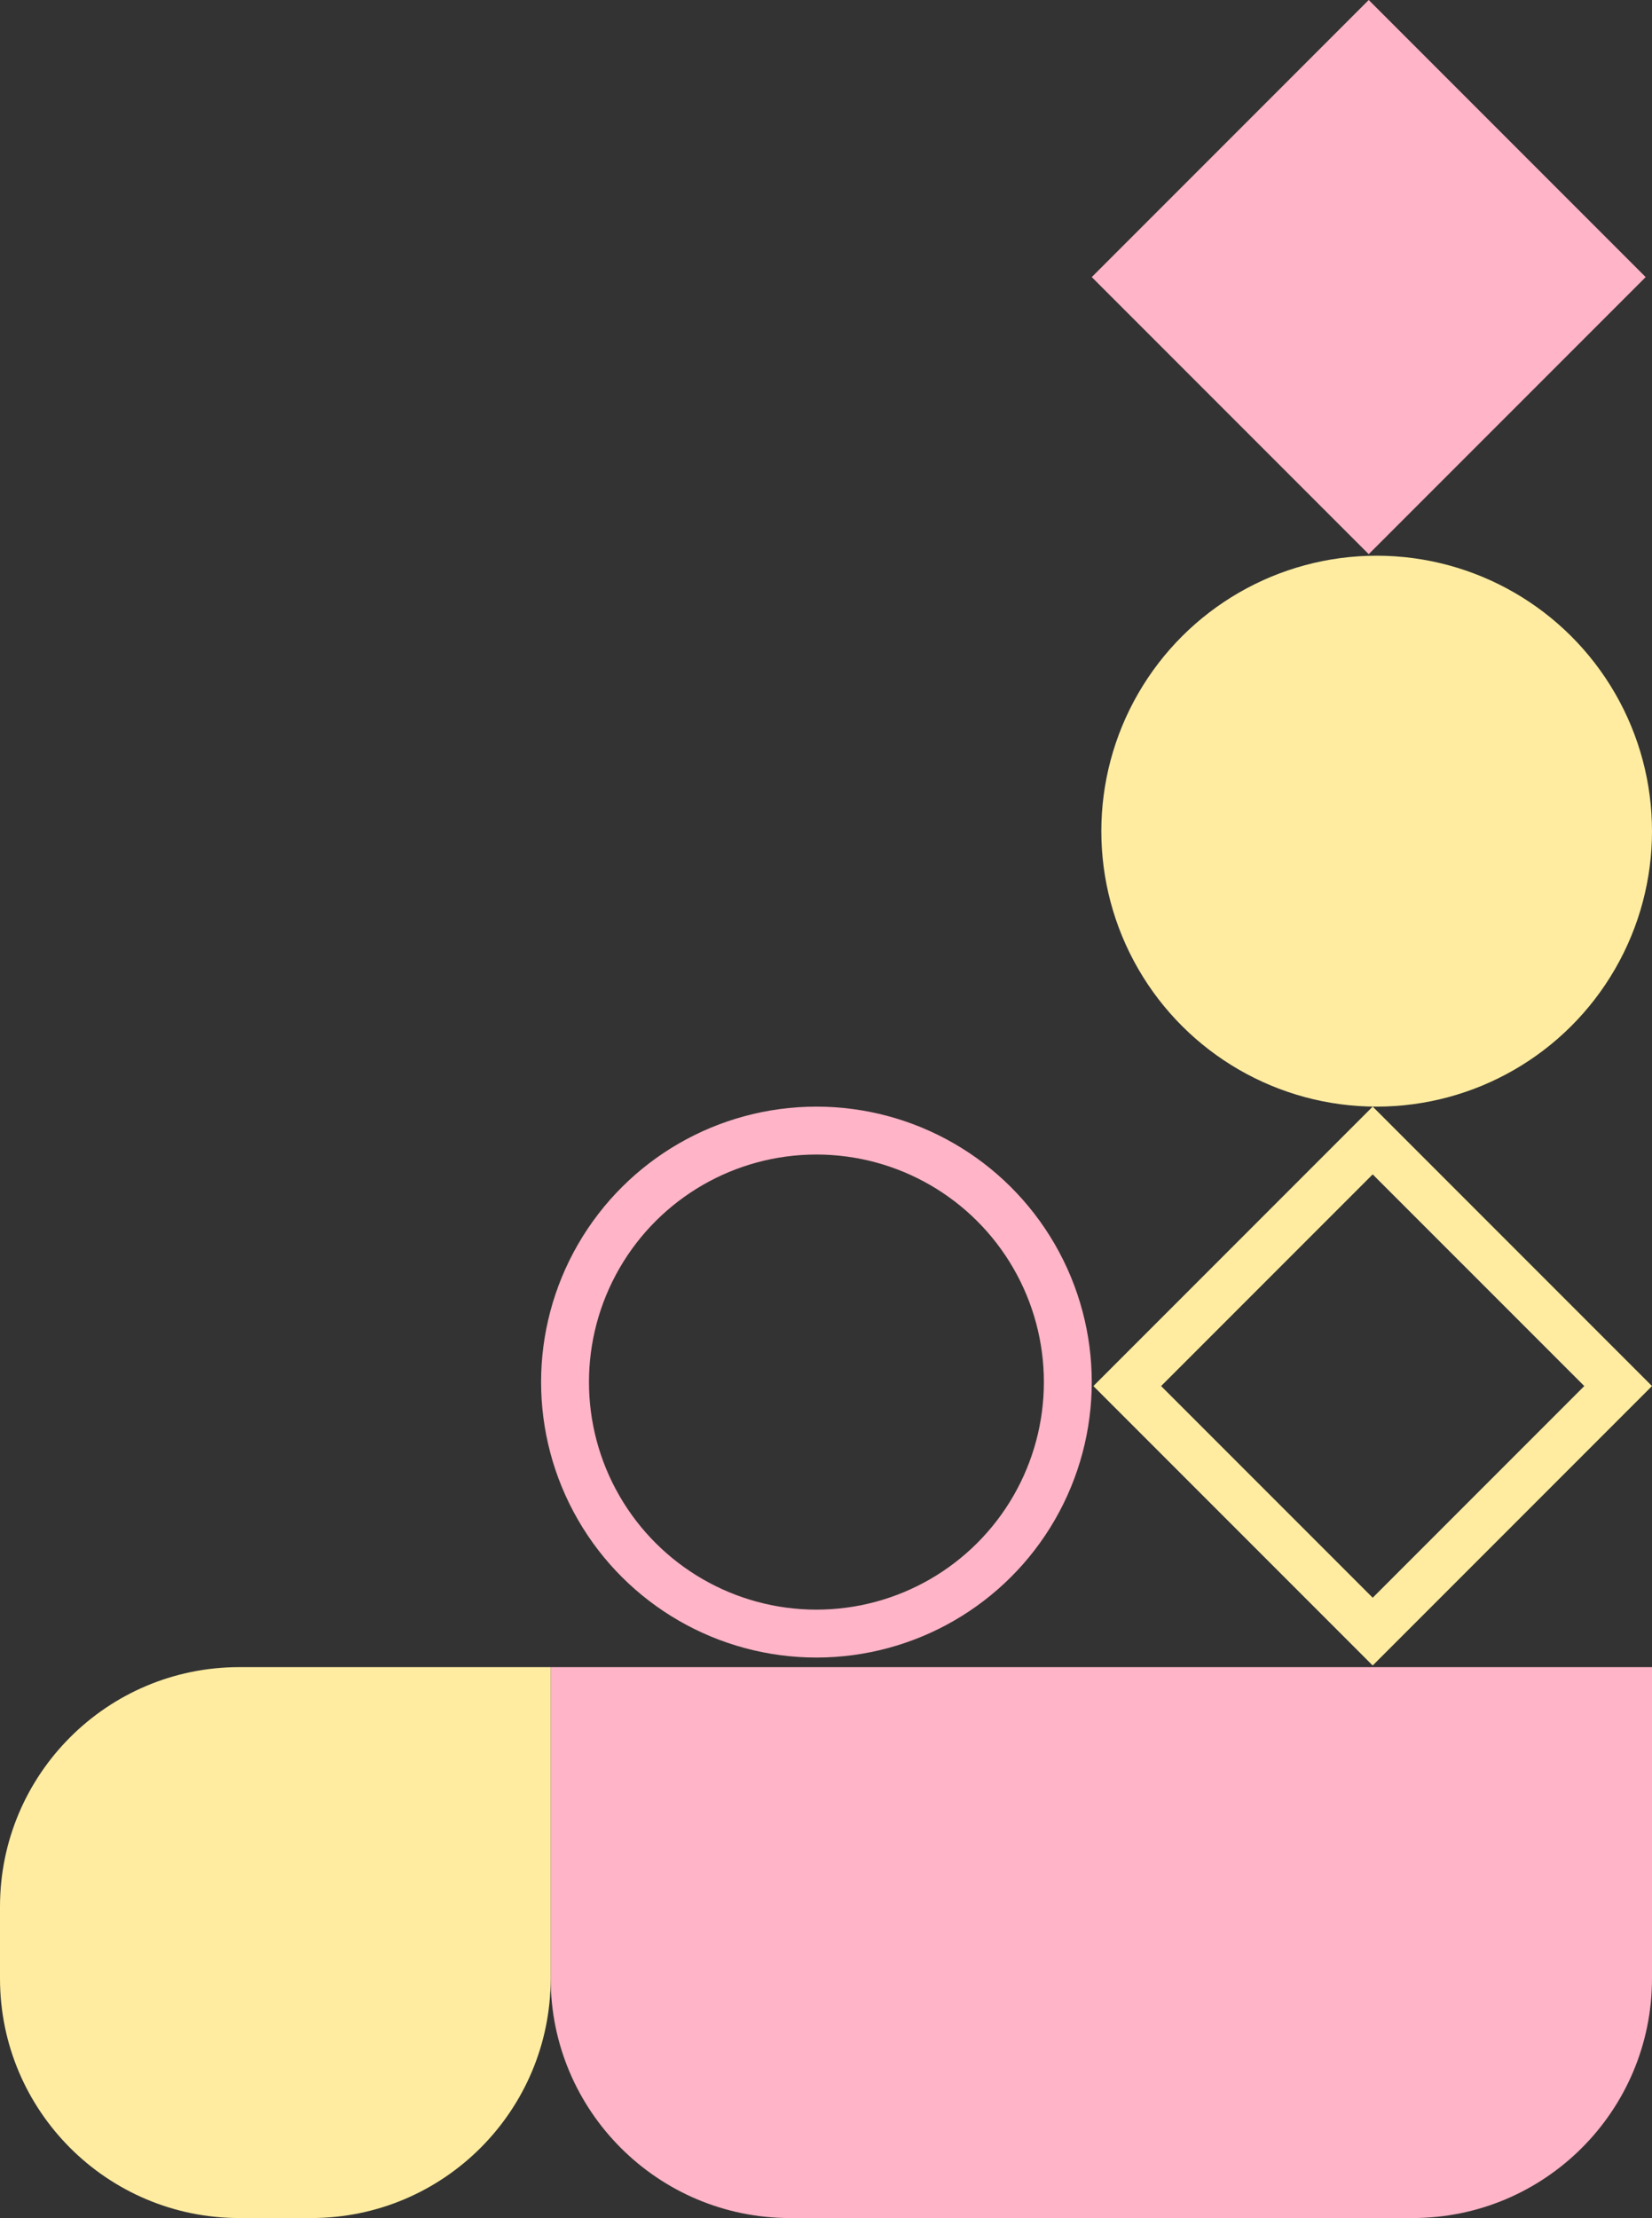 <svg width="345" height="463" viewBox="0 0 345 463" fill="none" xmlns="http://www.w3.org/2000/svg">
<rect x="0" y="0" width="345" height="463" fill="#333333" stroke="none"/>
<path d="M345 348L345 413C345 440.614 322.614 463 295 463L165 463C137.386 463 115 440.614 115 413L115 348L345 348Z" fill="#FFB4C7"/>
<path d="M115 348L115 413C115 440.614 92.614 463 65 463L50 463C22.386 463 -4.0483e-06 440.614 -2.84124e-06 413L-2.18557e-06 398C-9.78513e-07 370.386 22.386 348 50 348L115 348Z" fill="#FFECA0"/>
<path d="M337.929 289.329L286.671 340.587L235.412 289.329L286.671 238.071L337.929 289.329Z" stroke="#FFECA0" stroke-width="10"/>
<circle cx="287.5" cy="173.5" r="57.5" transform="rotate(90 287.5 173.5)" fill="#FFECA0"/>
<circle cx="170.5" cy="288.5" r="52.5" transform="rotate(90 170.5 288.5)" stroke="#FFB4C7" stroke-width="10"/>
<path d="M285.839 0L343.678 57.839L285.839 115.678L228 57.839L285.839 0Z" fill="#FFB4C7"/>
</svg>
